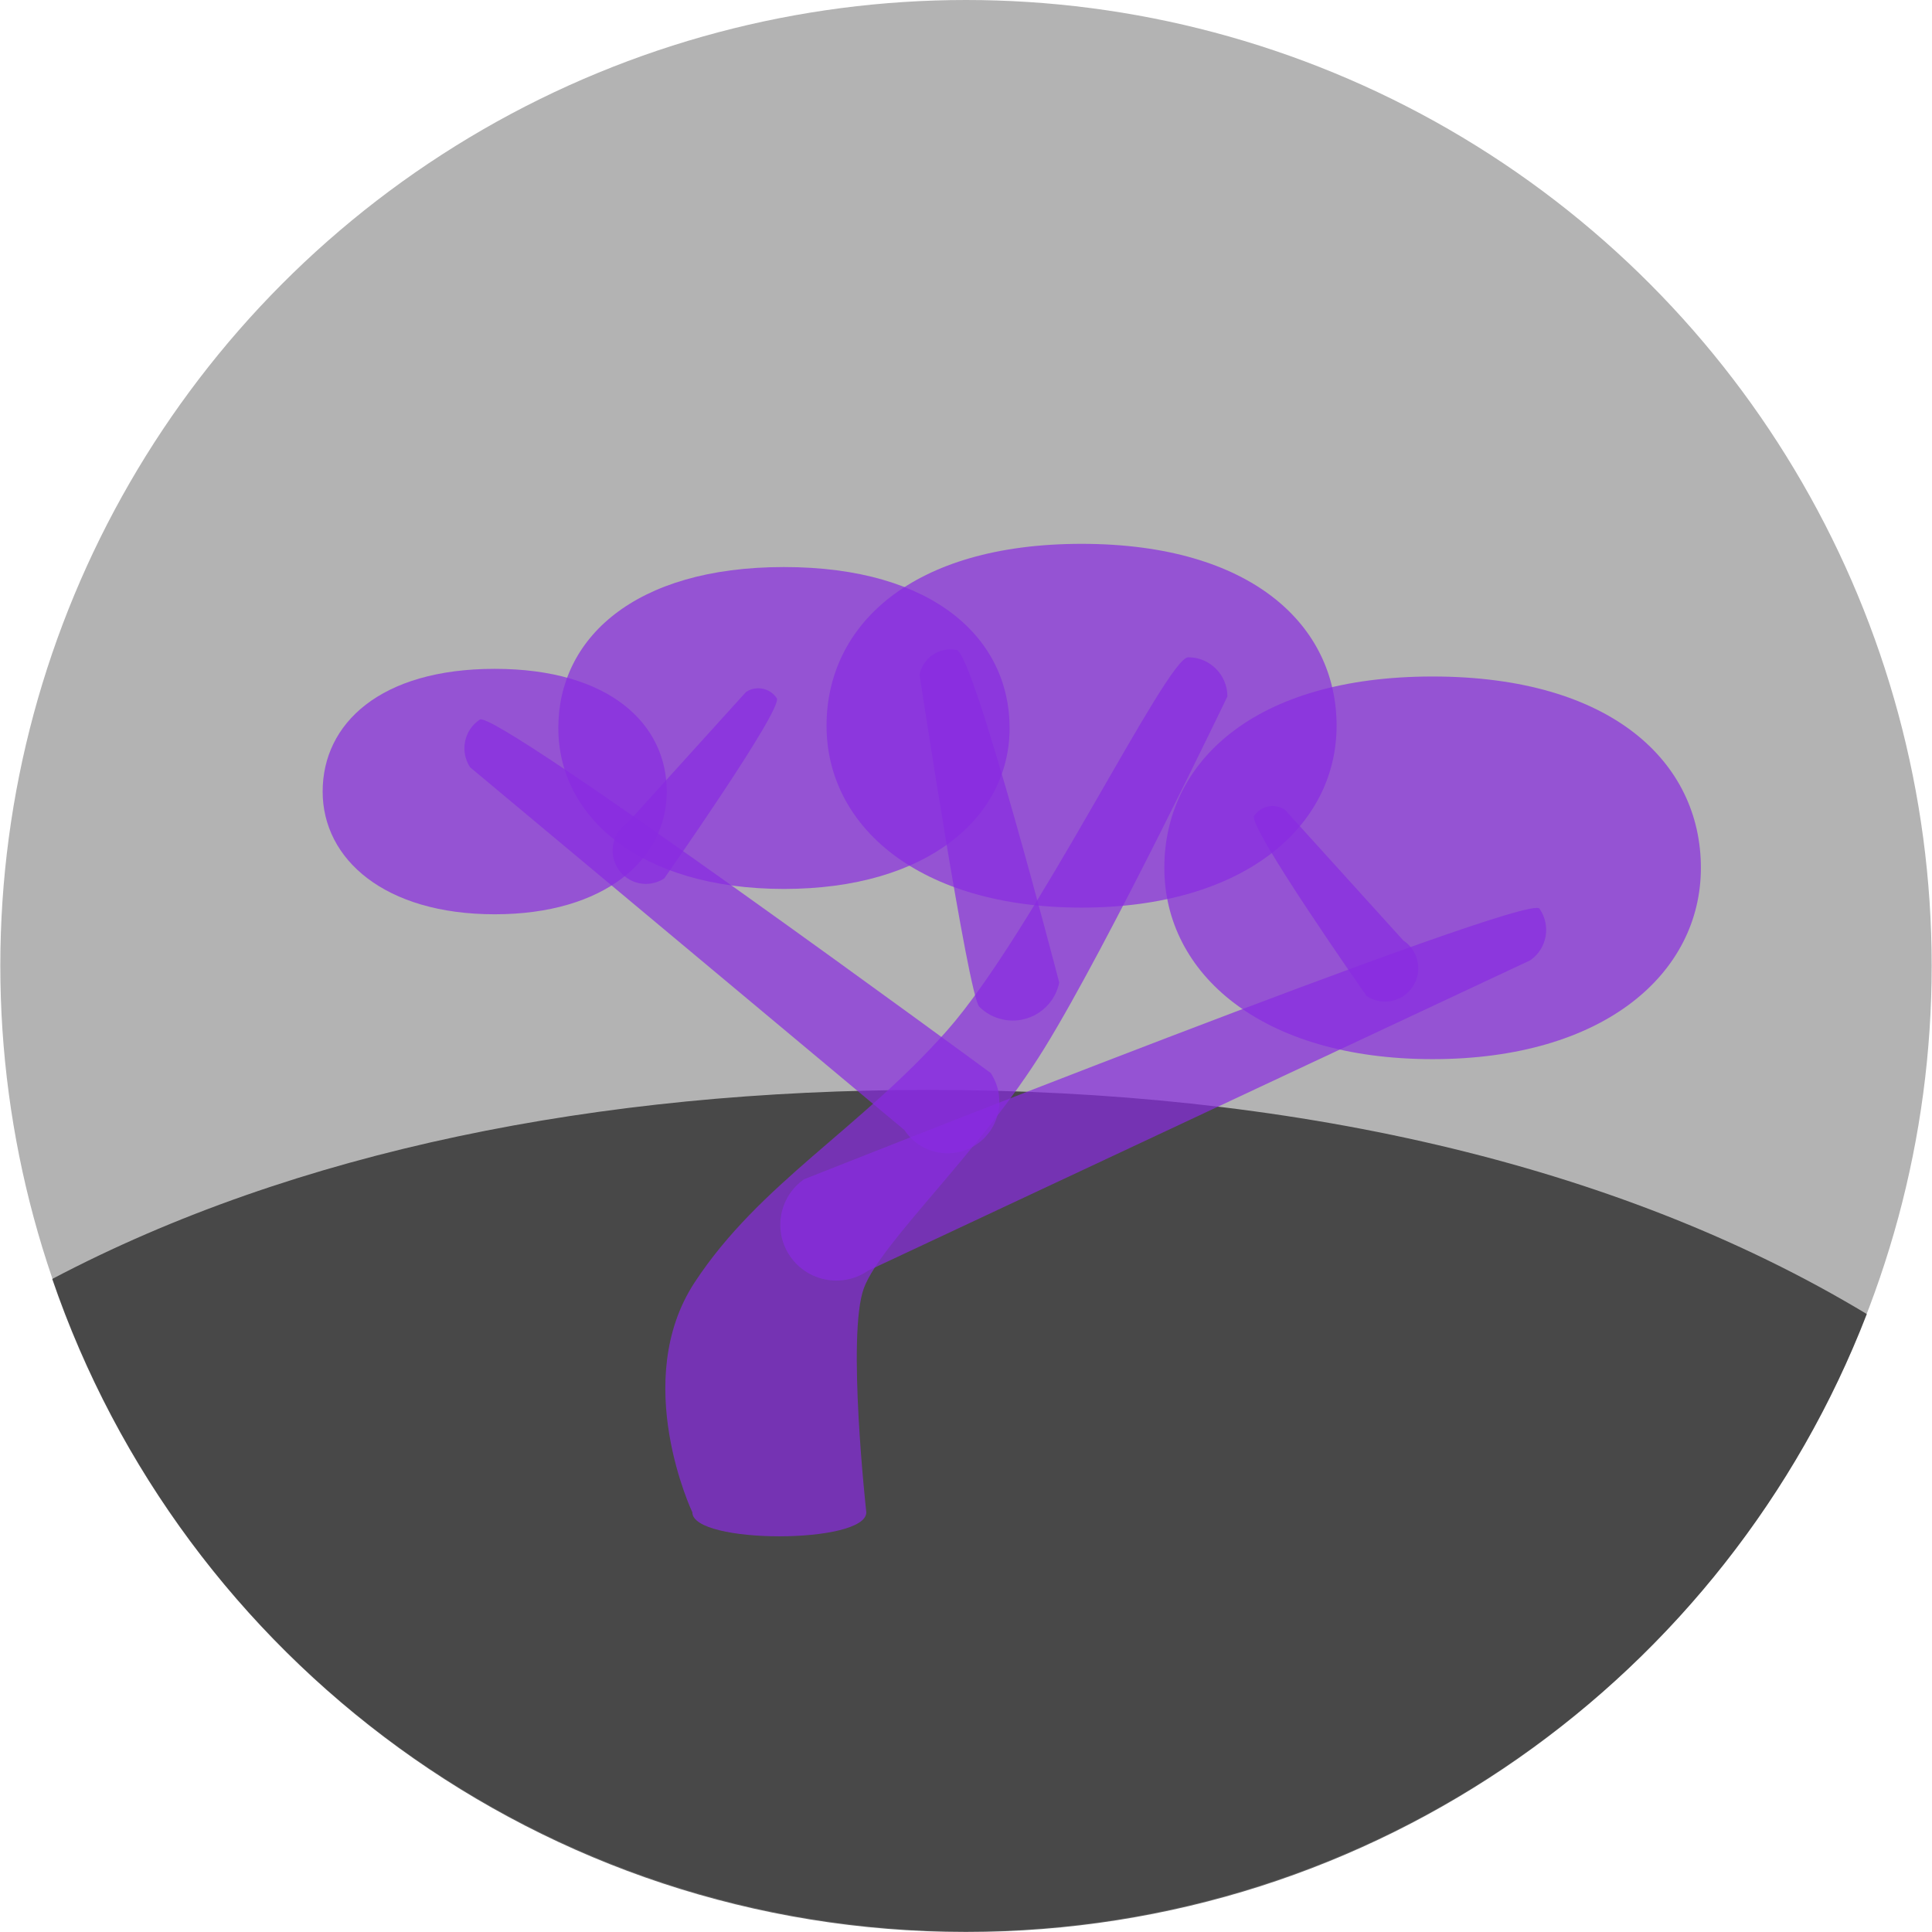 <?xml version="1.0" encoding="iso-8859-1"?>
<!-- Uploaded to: SVG Repo, www.svgrepo.com, Generator: SVG Repo Mixer Tools -->
<svg height="40px" width="40px" version="1.1" id="Layer_1" xmlns="http://www.w3.org/2000/svg" xmlns:xlink="http://www.w3.org/1999/xlink" 
	 viewBox="0 0 474.085 474.085" xml:space="preserve">
<circle style="fill:black; opacity:0.3;" cx="237.042" cy="236.966" r="236.966"/>
<path style="fill:black; opacity:0.6" d="M237.016,474.085c100.781,0,186.811-62.944,221.071-151.635c-61.87-37.302-142.318-55-230.279-55
	c-80.886,0-155.414,14.982-214.998,46.39C44.712,407.044,133.006,474.085,237.016,474.085z"/>
<g>
	<path style="fill:blueviolet; opacity:0.7" d="M79.174,194.235c0-16.628,14.073-30.11,42.222-30.11s42.222,13.485,42.222,30.11
		c0,16.632-15.251,30.117-42.222,30.117S79.174,210.867,79.174,194.235z"/>
	<path style="fill:blueviolet; opacity:0.7" d="M137.003,178.635c0-21.807,18.458-39.491,55.371-39.491c36.92,0,55.371,17.687,55.371,39.491
		c0,21.807-19.992,39.498-55.371,39.498S137.003,200.442,137.003,178.635z"/>
	<path style="fill:blueviolet; opacity:0.7" d="M202.82,178.082c0-24.647,20.86-44.632,62.581-44.632s62.581,19.985,62.581,44.632
		s-22.6,44.635-62.581,44.635S202.82,202.729,202.82,178.082z"/>
	<path style="fill:blueviolet; opacity:0.7" d="M285.711,212.951c0-25.927,21.942-46.948,65.829-46.948s65.833,21.021,65.833,46.948
		s-23.775,46.948-65.833,46.948C309.49,259.899,285.711,238.878,285.711,212.951z"/>
</g>
<g>
	<path style="fill:blueviolet; opacity:0.7" d="M169.889,371.093c0,0-15.3-32.261,0.595-56.456c15.899-24.194,40.404-37.485,61.833-61.672
		s53.964-91.677,59.266-91.677s9.605,4.303,9.605,9.605c0,0-29.092,60.695-44.909,86.33s-40.007,47.453-44.28,58.839
		c-4.269,11.386,0.58,55.034,0.58,55.034C212.582,378.954,169.889,378.954,169.889,371.093z"/>
	<path style="fill:blueviolet; opacity:0.7" d="M232.534,282.997c-4.116,0-8.157-2.002-10.597-5.691L115.36,188.282
		c-2.571-3.891-1.508-9.134,2.384-11.708c3.88-2.578,125.364,86.73,125.364,86.73c3.869,5.845,2.268,13.717-3.588,17.583
		C237.372,282.32,234.932,282.997,232.534,282.997z"/>
	<path style="fill:blueviolet; opacity:0.7" d="M150.327,208.734c0-2.649,1.291-5.253,3.663-6.825l29.077-32.112c2.507-1.65,5.882-0.965,7.54,1.534
		c1.661,2.503-27.603,44.209-27.603,44.209c-3.76,2.496-8.831,1.463-11.319-2.309C150.761,211.847,150.327,210.279,150.327,208.734z
		"/>
	<path style="fill:blueviolet; opacity:0.7" d="M200.16,313.271c4.131,1.635,8.976,1.235,12.894-1.489l162.471-76.152
		c4.12-2.874,5.122-8.539,2.234-12.666c-2.877-4.12-180.446,66.409-180.446,66.409c-6.193,4.314-7.704,12.827-3.349,19.023
		C195.561,310.675,197.739,312.321,200.16,313.271z"/>
	<path style="fill:blueviolet; opacity:0.7" d="M348.027,237.62c0-2.653-1.291-5.253-3.663-6.829l-29.077-32.112
		c-2.507-1.65-5.878-0.965-7.54,1.534s27.599,44.205,27.599,44.205c3.768,2.496,8.834,1.463,11.326-2.309
		C347.596,240.734,348.027,239.166,348.027,237.62z"/>
	<path style="fill:blueviolet; opacity:0.7" d="M240.294,247.031c-2.668-2.679-14.66-81.481-14.66-81.481c0.868-4.191,4.958-6.9,9.137-6.043
		c4.191,0.838,25.148,81.6,25.148,81.6c-1.287,6.305-7.427,10.372-13.736,9.085C243.864,249.729,241.851,248.584,240.294,247.031z"
		/>
</g>
</svg>